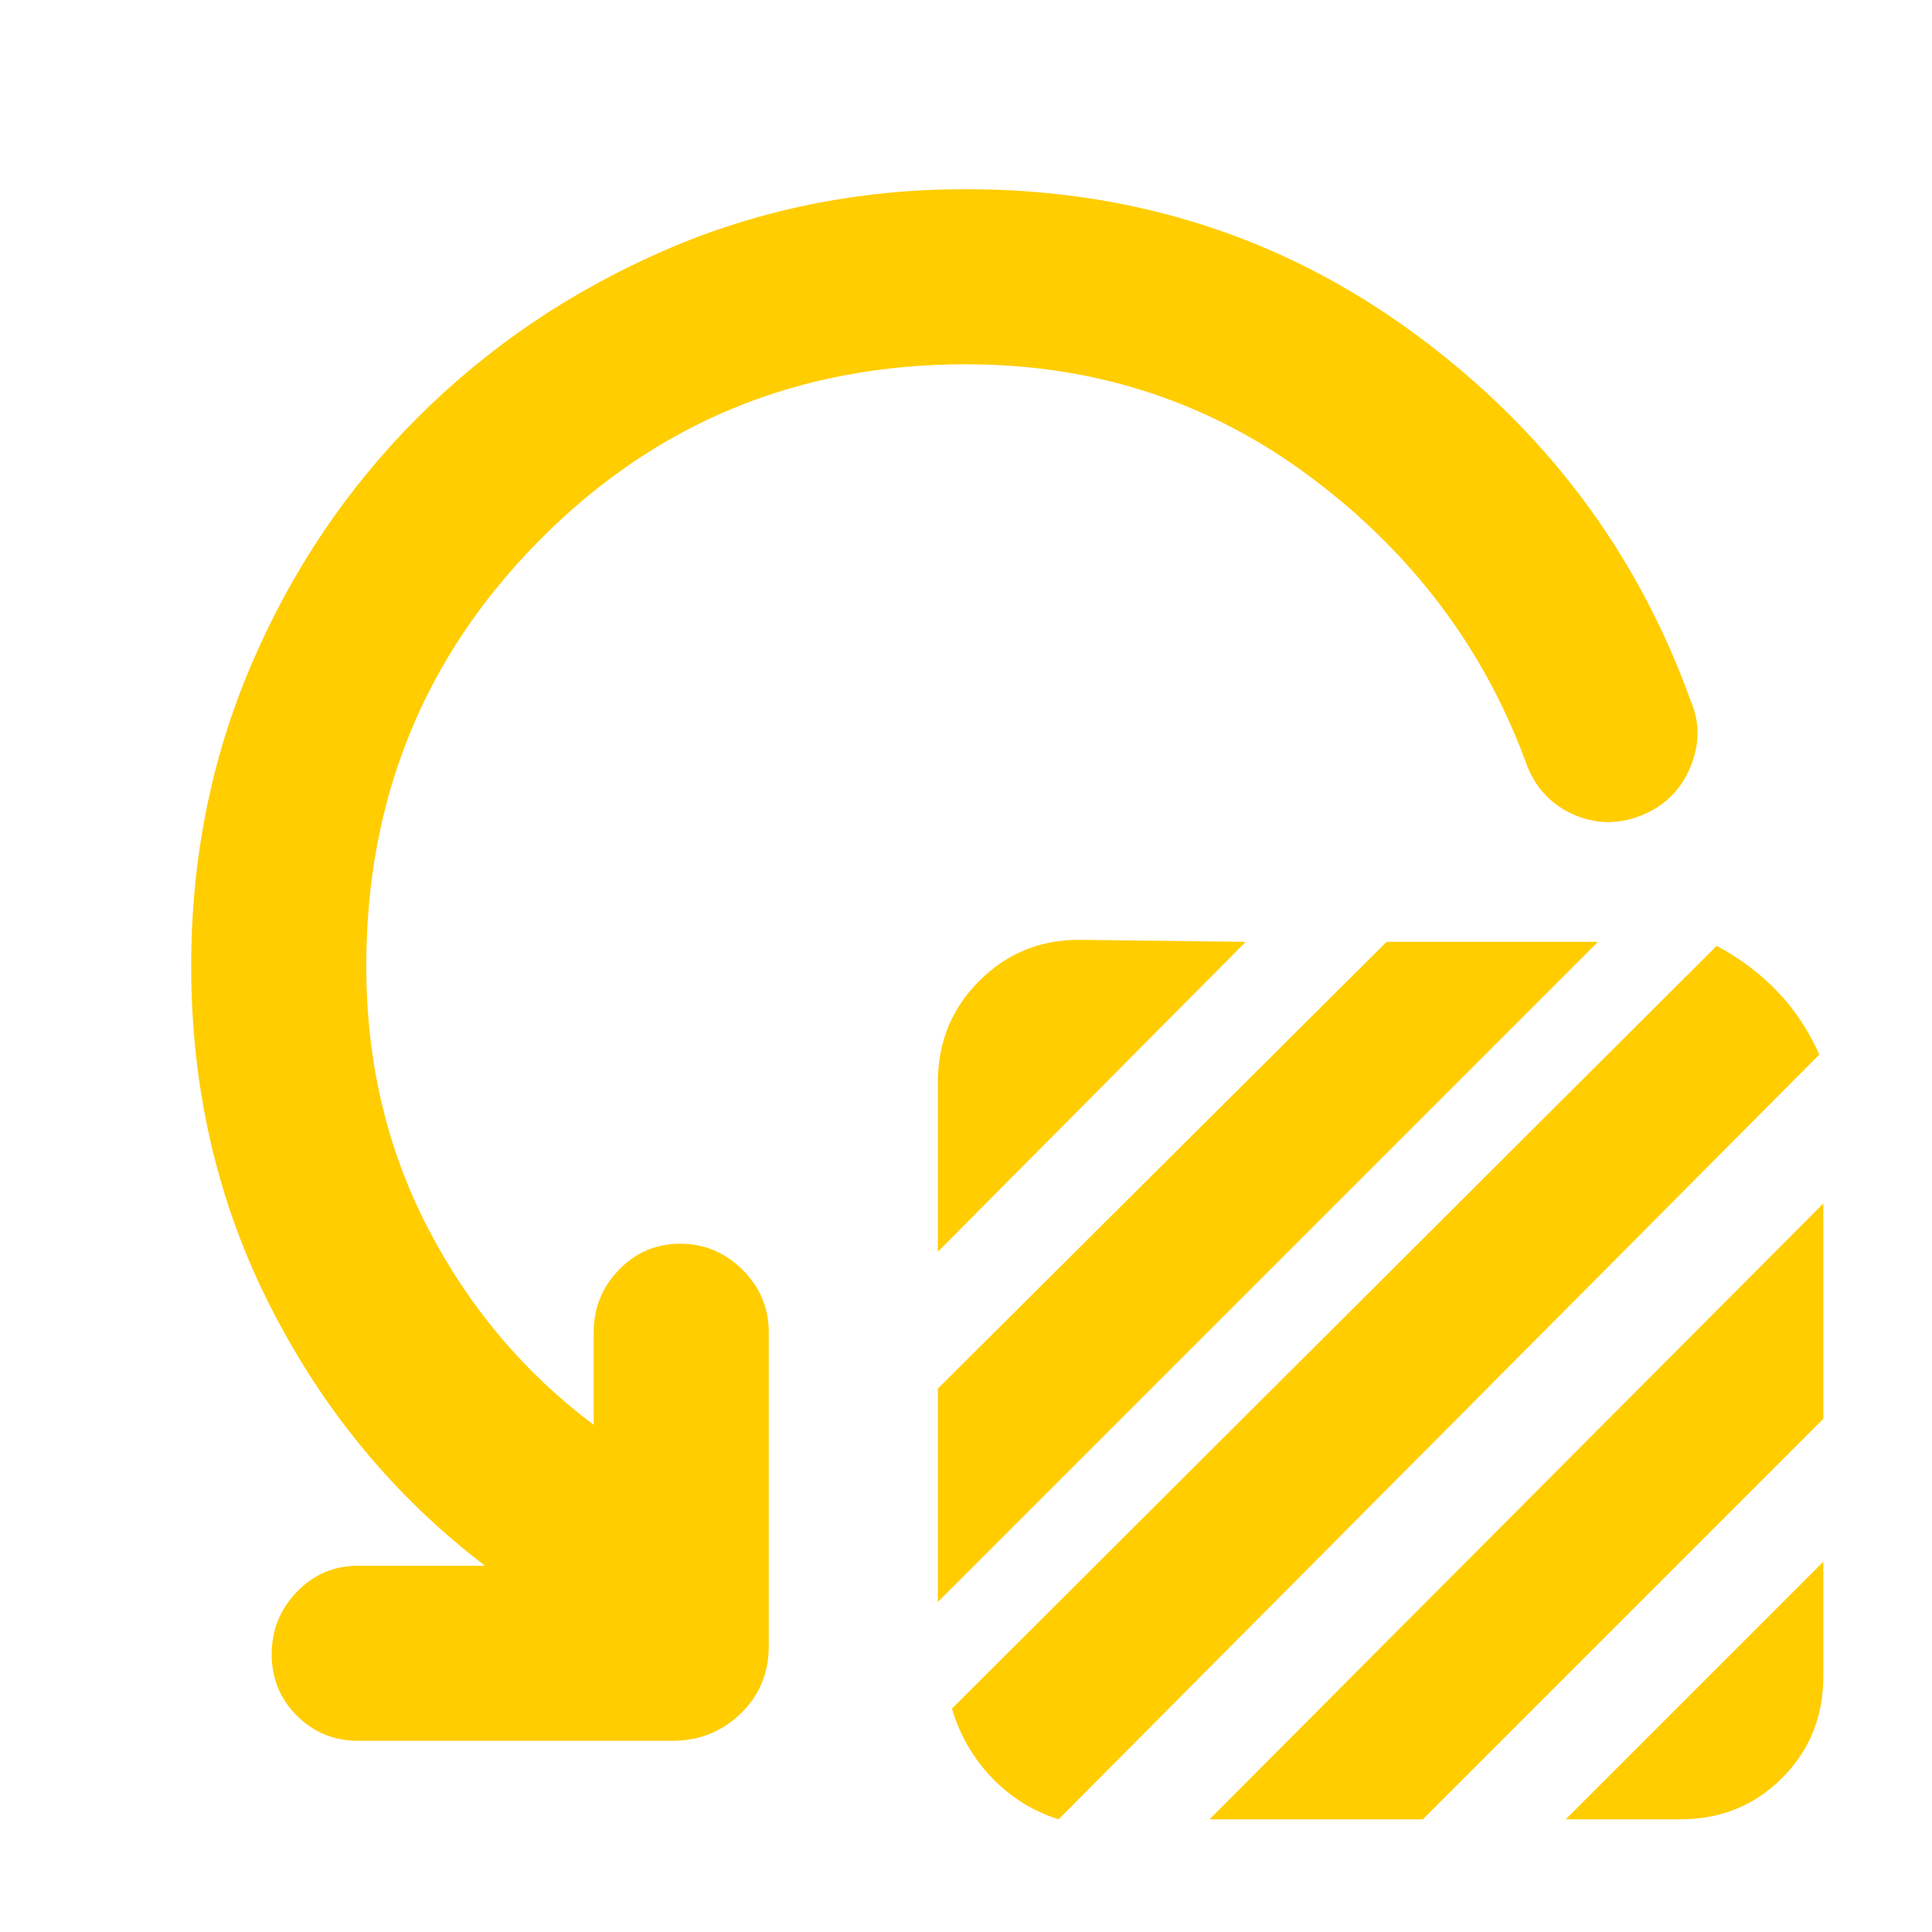<svg xmlns="http://www.w3.org/2000/svg" height="48" viewBox="0 -960 960 960" width="48"><path fill="rgb(255, 205, 0)" d="M466-338v-84q0-30 20.5-50.5T536-493l83 1-153 154Zm0 174v-106l223-222h105L466-164Zm7 53 380-379q17 9 30 22.5t21 31.5L526-56q-19-6-33-20.5T473-111Zm128 55 305-306v107L707-56H601Zm177 0 128-128v57q0 30-20.5 50.5T835-56h-57ZM480-779q-125 0-211.5 87T182-480q0 71 30.5 130t82.5 98v-46q0-18 12.5-31t30.5-13q18 0 31 13t13 31v156q0 20-14 33.5T334-95H178q-18 0-30.5-12.5T135-138q0-18 12.5-31t30.5-13h63q-67-51-106.5-128.5T95-480q0-80 30-150t82.5-122.5Q260-805 330-835.5T480-866q125 0 222.5 71.5T840-612q7 16 0 33t-24 24q-17 7-33.5 0T759-579q-31-86-106.5-143T480-779Z"/></svg>
